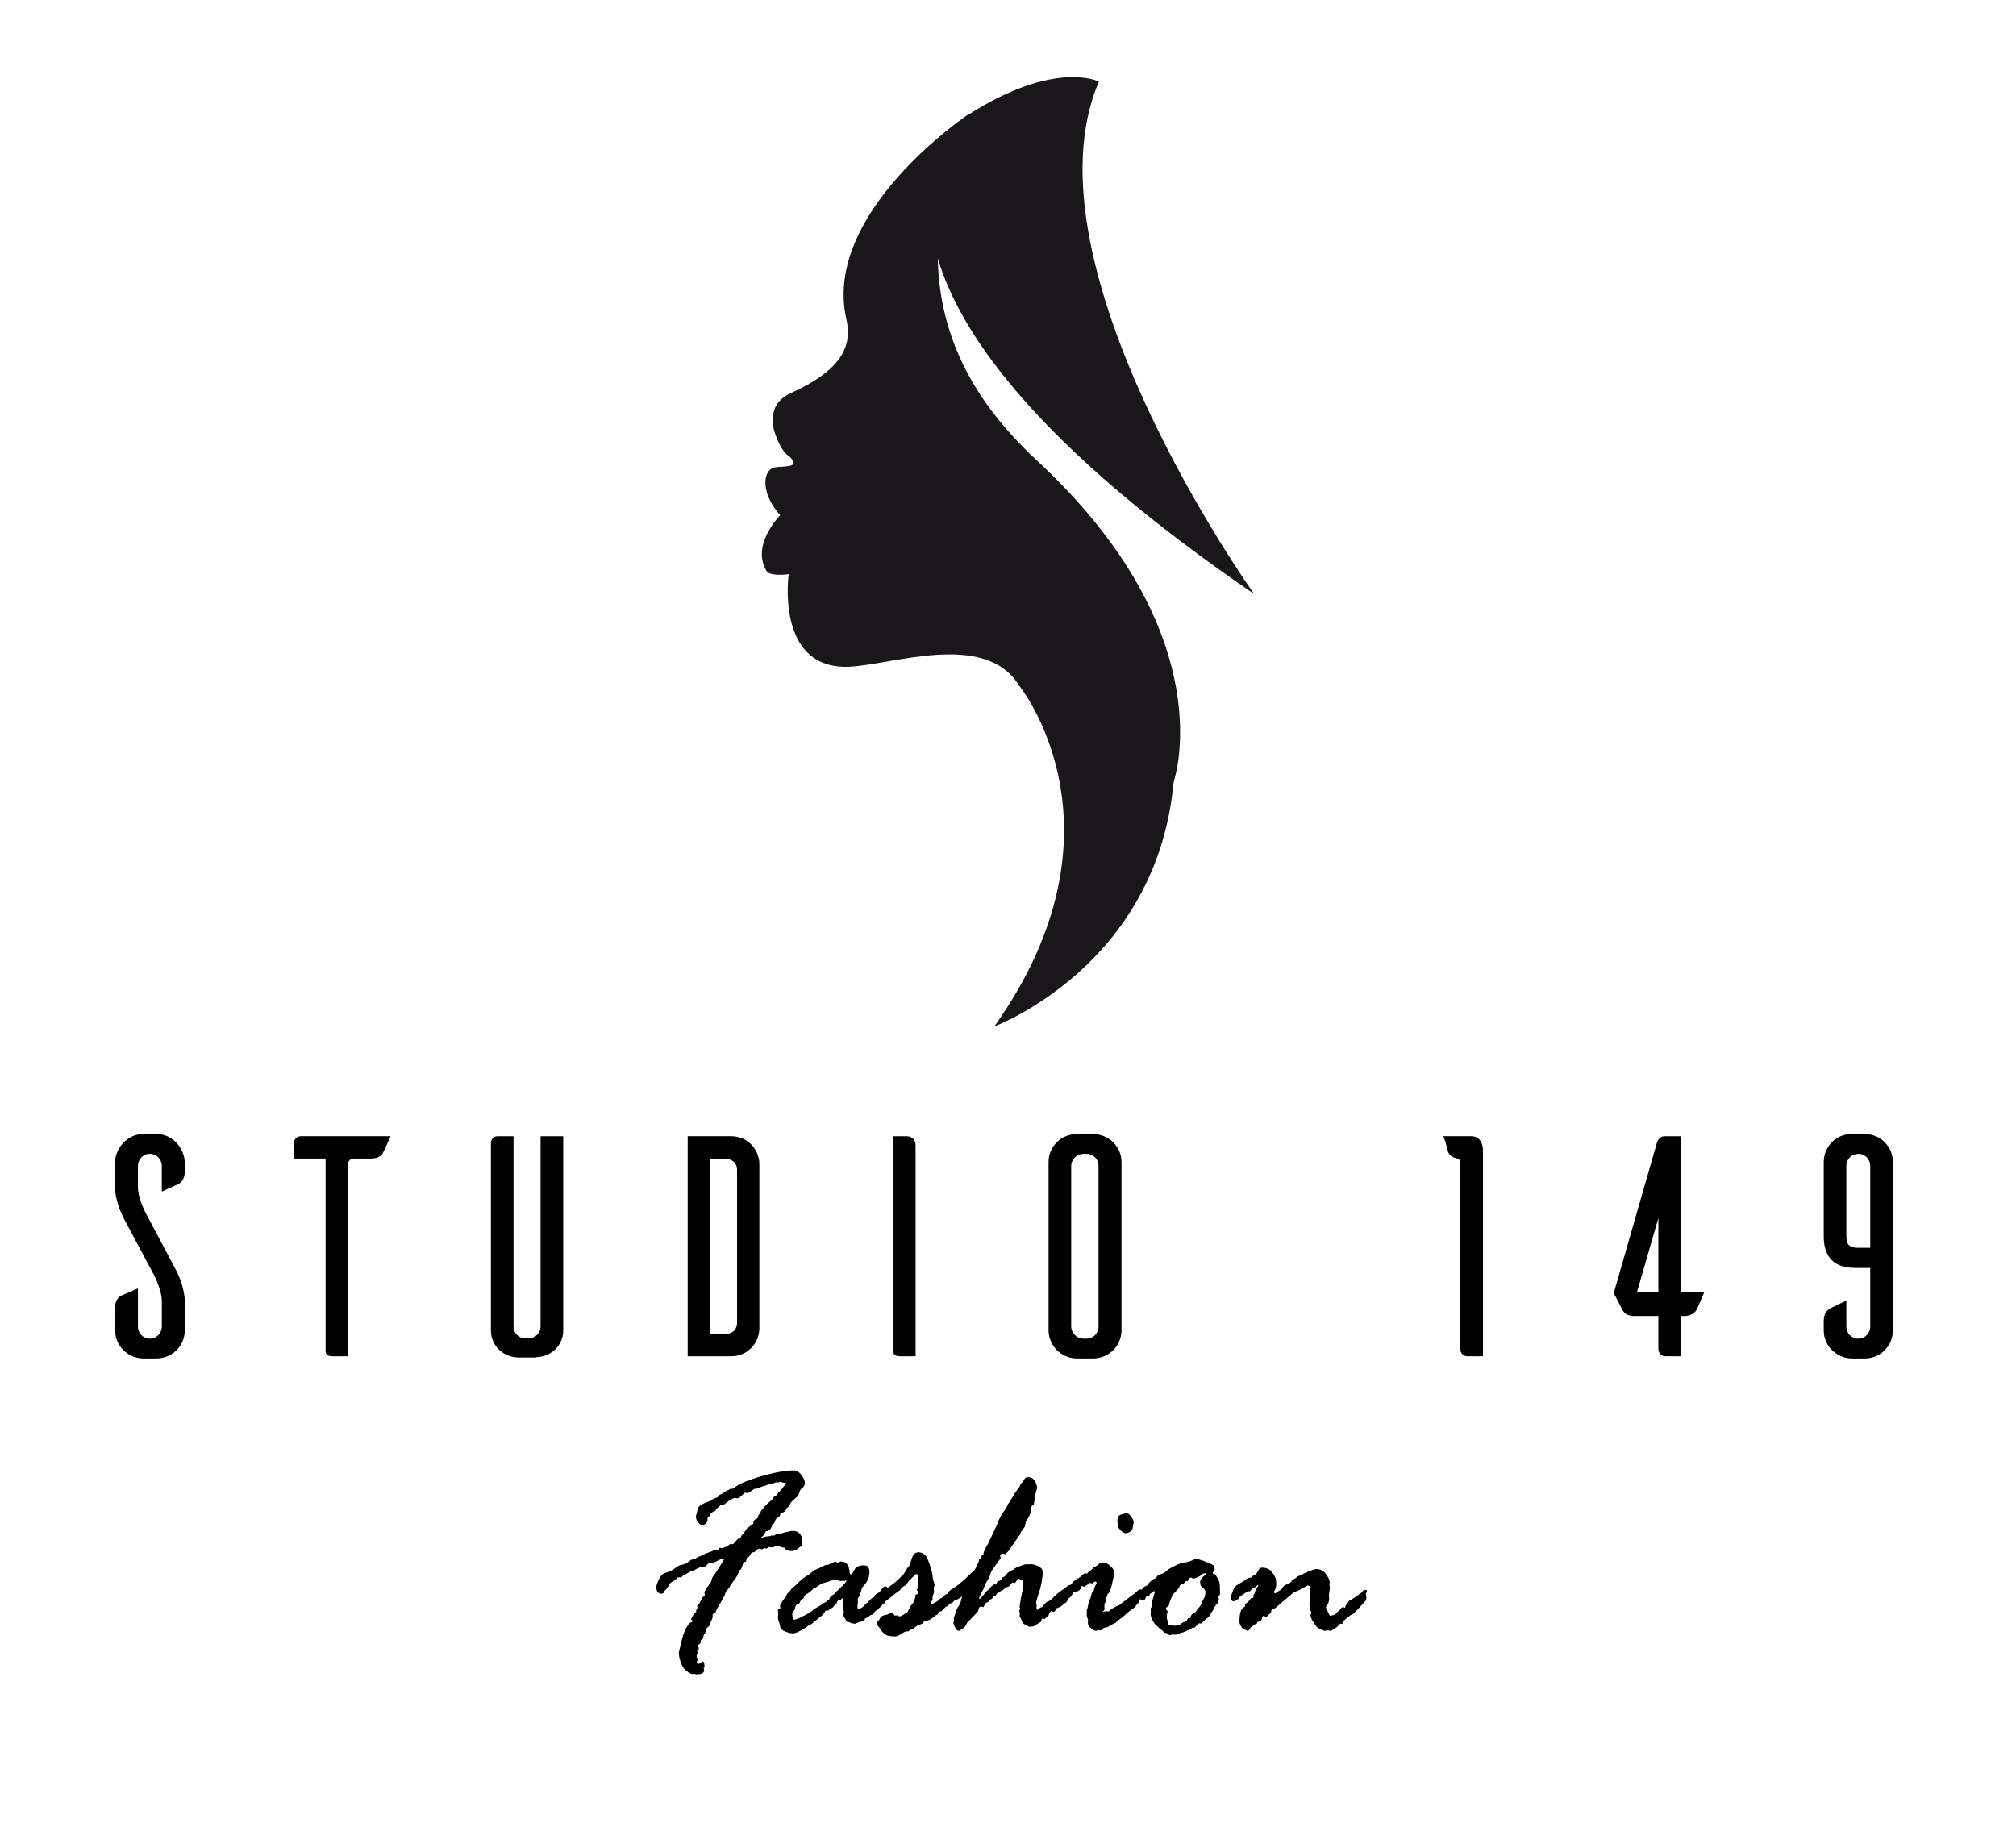 <?xml version="1.0" encoding="utf-8"?>
<!-- Generator: Adobe Illustrator 16.0.0, SVG Export Plug-In . SVG Version: 6.00 Build 0)  -->
<!DOCTYPE svg PUBLIC "-//W3C//DTD SVG 1.1//EN" "http://www.w3.org/Graphics/SVG/1.1/DTD/svg11.dtd">
<svg version="1.1" id="Layer_1" xmlns="http://www.w3.org/2000/svg" xmlns:xlink="http://www.w3.org/1999/xlink" x="0px" y="0px"
	 width="205px" height="185.399px" viewBox="0 0 205 185.399" enable-background="new 0 0 205 185.399" xml:space="preserve">
<g>
	<path fill="#1A171B" d="M105.511,46.899c-4.681-4.353-9.962-10.861-10.153-20.628c2.364,7.956,10.446,19.287,32.172,34.139
		c0,0-23.854-33.392-15.781-52.11c0,0-4.454-2.295-13.345,3.412c0.005-0.014,0.011-0.032,0.016-0.047
		c0,0-14.832,9.937-12.356,20.792c0.486,2.145,0.146,4.737-5.014,7.22c-1.034,0.495-2.875,1.099-2.386,3.913
		c0,0,0.503,2.004,1.503,2.771c0.048,0.037,0.105,0.061,0.15,0.105c1.282,1.223-0.945,0.875-1.647,1.099
		c-1.198,0.384-1.228,2.753,0.67,4.832c0,0-3.06,3.06-1.347,5.749c0,0,0.428,0.489,2.206,0.243c0,0-1.368,9.654,6.054,9.421
		c4.367-0.143,13.886-3.731,17.366,1.898c0,0,11.81,14.497-2.505,34.68c0,0,16.511-6.114,18.226-24.838
		C119.335,79.558,124.598,64.635,105.511,46.899z"/>
	<g>
		<path d="M16.454,121.183v-2.589c0-0.703-0.543-1.247-1.214-1.247c-0.671,0-1.215,0.543-1.215,1.247v2.142
			c0,1.311,0.991,3.005,0.991,3.005l2.75,5.179c1.119,2.046,1.023,3.548,1.023,3.548v2.845c0,1.566-1.279,2.845-2.877,2.845h-1.438
			c-1.534-0.064-2.749-1.311-2.781-2.845v-2.302c0-0.735,0.352-1.087,0.639-1.247c0.192-0.064,1.119-0.48,1.694-0.735v3.9
			c0,0.671,0.543,1.215,1.215,1.215c0.671,0,1.214-0.543,1.214-1.247v-2.557c0-1.311-0.991-3.037-0.991-3.037l-2.749-5.146
			c-1.119-2.046-1.023-3.548-1.023-3.548v-2.302c0-1.566,1.278-2.973,2.877-2.973h1.438c1.534,0.032,2.781,1.438,2.781,2.973v0.863
			c0,0.735-0.352,1.087-0.64,1.247C17.956,120.512,17.061,120.928,16.454,121.183z"/>
		<path d="M38.957,117.219c-0.127,0.288-0.479,0.607-1.214,0.607h-1.791c-0.319,0-0.543,0.256-0.575,0.543v19.564h-1.63
			c-0.543,0-0.639-0.32-0.639-0.479v-19.628h-3.229v-1.566c0-0.383,0.32-0.703,0.704-0.703h9.143L38.957,117.219z"/>
		<path d="M57.272,135.313c0,1.534-1.247,2.685-2.75,2.717v0.032h-1.758c-1.566,0-2.845-1.183-2.845-2.749v-19.117
			c0.032-0.352,0.319-0.639,0.671-0.639h1.63v19.34c0,0.671,0.512,1.215,1.183,1.215h0.352c0.671,0,1.215-0.543,1.215-1.215v-19.34
			h2.302V135.313z"/>
		<path d="M74.373,115.557c1.566,0,2.813,1.247,2.845,2.813v16.751c-0.032,1.566-1.279,2.813-2.845,2.813h-4.443v-22.377H74.373z
			 M74.948,119.009c0-0.831-0.576-1.15-1.215-1.15h-1.502v17.806h1.502c0.639,0,1.215-0.32,1.215-1.183V119.009z"/>
		<path d="M92.176,115.557c0.671,0,0.927,0.511,0.927,0.895v21.482h-1.63c-0.543,0-0.639-0.32-0.671-0.479v-21.897H92.176z"/>
		<path d="M111.26,115.333c1.533,0.064,2.781,1.311,2.781,2.845v17.167c-0.033,1.535-1.248,2.749-2.781,2.813h-1.758
			c-1.566,0-2.846-1.278-2.877-2.813v-17.167c0-1.566,1.278-2.845,2.877-2.845H111.26z M110.492,136.144
			c0.672,0,1.215-0.543,1.215-1.247v-16.303c0-0.703-0.543-1.247-1.215-1.247h-0.352c-0.671,0.032-1.214,0.576-1.214,1.247v16.303
			c0,0.671,0.543,1.215,1.214,1.247H110.492z"/>
		<path d="M149.584,115.557c0,0,1.215-0.128,1.215,1.534v20.843h-1.598c-0.383,0-0.703-0.32-0.703-0.703v-18.893
			c0-0.256-0.064-0.479-0.416-0.543c-0.447-0.096-0.703-0.352-0.799-0.576c-0.096-0.192-0.256-1.087-0.512-1.662H149.584z"/>
		<path d="M173.303,131.413c-0.256,0.607-0.672,1.566-0.768,1.758c-0.16,0.32-0.543,0.671-1.311,0.671h-0.287v4.092h-1.6
			c-0.383,0-0.67-0.32-0.703-0.671v-3.42h-2.461c-0.768,0-1.055-0.352-1.215-0.671l-0.863-1.662l4.381-15.249
			c0.191-0.671,0.639-0.703,0.799-0.703h1.662v15.855H173.303z M166.461,131.413h2.174v-7.544L166.461,131.413z"/>
		<path d="M189.637,115.333c1.566,0,2.844,1.278,2.844,2.845v17.135c0,1.566-1.277,2.845-2.844,2.845h-1.408
			c-1.533-0.064-2.779-1.311-2.779-2.845v-0.991c0-0.735,0.352-1.087,0.639-1.247c0.191-0.096,1.086-0.543,1.662-0.799v2.621
			c0,0.704,0.512,1.247,1.215,1.247c0.672,0,1.215-0.543,1.215-1.247v-5.946h-1.535c-2.717,0-3.195-1.758-3.195-3.229v-7.544
			c0-1.534,1.213-2.813,2.748-2.845H189.637z M190.18,118.594c0-0.703-0.543-1.247-1.215-1.247c-0.639,0-1.15,0.479-1.215,1.119
			v7.256c0,0.831,0.287,1.183,1.215,1.183h1.215V118.594z"/>
	</g>
	<g>
		<path d="M69.282,160.428l-0.341-0.025c-0.034,0.017-0.093,0.075-0.177,0.177c-0.085,0.101-0.213,0.195-0.386,0.284
			c-0.173,0.088-0.275,0.175-0.31,0.259c-0.033,0.084-0.067,0.149-0.101,0.196c-0.034,0.046-0.074,0.107-0.12,0.183
			c-0.046,0.076-0.104,0.139-0.17,0.189c-0.068,0.051-0.123,0.129-0.165,0.233c-0.042,0.105-0.117,0.158-0.227,0.158
			c-0.362,0-0.543-0.231-0.543-0.694c0-0.135,0.084-0.384,0.252-0.745c0.169-0.362,0.354-0.575,0.556-0.639
			c0.202-0.063,0.356-0.12,0.462-0.17c0.104-0.051,0.201-0.095,0.29-0.133s0.322-0.191,0.701-0.461
			c0.017-0.017,0.231-0.08,0.645-0.189l0.467-0.278c0.067-0.084,0.126-0.13,0.177-0.139s0.118-0.033,0.202-0.076l0.215-0.025
			c0.093-0.109,0.24-0.193,0.442-0.252l0.354-0.151c0.235-0.135,0.539-0.257,0.909-0.367l0.076-0.05
			c0.017-0.018,0.042-0.034,0.075-0.051l0.342,0.025c0.101,0,0.168-0.08,0.202-0.24c0.033-0.017,0.059-0.025,0.075-0.025
			l0.315,0.025c0.018,0,0.06-0.021,0.127-0.063c0.067-0.042,0.146-0.071,0.233-0.088c0.089-0.017,0.162-0.063,0.221-0.139
			c0.06-0.076,0.122-0.114,0.19-0.114h0.214c0.067,0,0.147-0.065,0.24-0.195c0.093-0.131,0.219-0.264,0.379-0.398
			c0.034,0.018,0.067,0.025,0.102,0.025c0.05,0,0.097-0.057,0.139-0.171c0.042-0.113,0.103-0.204,0.184-0.271
			c0.079-0.067,0.17-0.187,0.271-0.359c0.101-0.173,0.195-0.282,0.284-0.329c0.088-0.046,0.172-0.113,0.252-0.202
			c0.08-0.088,0.162-0.137,0.247-0.145l0.024-0.025v-0.164c0-0.135,0.118-0.262,0.354-0.379c0.034-0.018,0.08-0.051,0.14-0.102
			v-0.189c0-0.017,0.042-0.073,0.126-0.17c0.084-0.098,0.126-0.167,0.126-0.209c0-0.067,0.133-0.246,0.398-0.537
			c0.265-0.29,0.454-0.469,0.568-0.536c0.113-0.067,0.25-0.236,0.41-0.506l0.177-0.063c0.177-0.236,0.324-0.406,0.442-0.512
			s0.228-0.242,0.328-0.411l0.189-0.215c0.051-0.017,0.076-0.05,0.076-0.101s-0.051-0.076-0.151-0.076
			c-0.109,0-0.266-0.033-0.468-0.101l-0.214,0.075l-0.228-0.024l-0.316,0.151l-0.303-0.025c-0.211,0.126-0.358,0.198-0.442,0.215
			s-0.149,0.033-0.195,0.051c-0.047,0.017-0.1,0.033-0.158,0.05c-0.059,0.018-0.139,0.056-0.24,0.114
			c-0.101,0.059-0.24,0.088-0.417,0.088c-0.067,0-0.149,0.04-0.246,0.12s-0.246,0.179-0.448,0.297c0,0.018-0.009,0.025-0.025,0.025
			l-0.366-0.025c-0.379,0.379-0.619,0.568-0.72,0.568l-0.291-0.051c-0.295,0.11-0.524,0.236-0.688,0.38
			c-0.164,0.143-0.322,0.257-0.474,0.341l-0.228-0.025c-0.202,0.202-0.33,0.322-0.385,0.36c-0.055,0.037-0.105,0.103-0.151,0.195
			c-0.047,0.093-0.129,0.139-0.247,0.139l-0.277,0.215c0,0.127-0.097,0.266-0.291,0.417l-0.024,0.051v0.277
			c0,0.067-0.065,0.158-0.196,0.271c-0.131,0.114-0.229,0.171-0.297,0.171c-0.151,0-0.306-0.099-0.461-0.297
			c-0.156-0.197-0.233-0.402-0.233-0.612c0-0.034,0.025-0.118,0.075-0.253l0.127-0.543c0.067-0.261,0.501-0.522,1.301-0.783
			l0.202-0.151c0.168-0.102,0.29-0.152,0.366-0.152l0.151-0.05l0.076-0.189c0.051-0.034,0.137-0.076,0.259-0.127
			c0.122-0.05,0.233-0.117,0.335-0.202c0.101-0.084,0.248-0.164,0.441-0.239l0.202-0.127h0.266c0.396-0.396,1.306-0.804,2.729-1.225
			s2.581-0.632,3.474-0.632c0.244,0,0.486,0.153,0.727,0.461c0.239,0.308,0.359,0.592,0.359,0.853c0,0.16-0.093,0.324-0.277,0.493
			c-0.135,0.067-0.236,0.221-0.304,0.461c-0.067,0.239-0.181,0.414-0.341,0.523c-0.337,0.295-0.518,0.477-0.543,0.544l-0.114,0.252
			c-0.033,0.076-0.088,0.131-0.164,0.165c-0.075,0.033-0.147,0.126-0.215,0.277s-0.239,0.266-0.518,0.341
			c-0.017,0.009-0.029,0.062-0.038,0.158c-0.008,0.097-0.109,0.2-0.303,0.31l-0.151,0.126c-0.085,0.27-0.164,0.426-0.24,0.468
			l-0.126,0.126c-0.118,0.413-0.313,0.619-0.581,0.619c-0.06,0-0.112,0.074-0.158,0.221c-0.047,0.147-0.171,0.28-0.373,0.398v0.075
			c0.362-0.117,0.623-0.177,0.783-0.177l0.177-0.025l0.076-0.075c0.051,0.033,0.101,0.051,0.151,0.051
			c0.109,0,0.231-0.06,0.366-0.178l0.203,0.025c0.017-0.017,0.046-0.025,0.089-0.025l0.646-0.189
			c0.186-0.033,0.393-0.075,0.621-0.126h0.127c0.287,0,0.511,0.089,0.672,0.266c0.16,0.177,0.24,0.392,0.24,0.644l-0.05,0.354
			l0.024,0.189c0,0.05-0.08,0.126-0.24,0.227l-0.126,0.102c-0.203,0.177-0.418,0.266-0.646,0.266c-0.388,0-0.62-0.097-0.695-0.291
			c0-0.033-0.058-0.055-0.171-0.063c-0.114-0.008-0.2-0.029-0.26-0.063c-0.059-0.034-0.105-0.051-0.139-0.051
			c-0.109,0-0.224-0.017-0.342-0.051c-0.151,0.102-0.316,0.151-0.493,0.151h-0.076l-0.151-0.05l-0.24,0.177
			c-0.018,0-0.043-0.009-0.076-0.025c-0.034-0.017-0.067-0.025-0.102-0.025c-0.05,0-0.107,0.019-0.171,0.057
			c-0.063,0.038-0.128,0.057-0.195,0.057l-0.178-0.063c-0.05,0.025-0.107,0.042-0.171,0.051c-0.063,0.008-0.133,0.063-0.208,0.164
			c-0.076,0.101-0.156,0.151-0.24,0.151c-0.144,0-0.283,0.139-0.418,0.417l-0.076,0.075h-0.075c-0.06,0-0.102,0.069-0.127,0.209
			c-0.025,0.139-0.055,0.226-0.088,0.259c-0.136,0.017-0.218,0.062-0.247,0.133s-0.074,0.217-0.133,0.436l-0.114,0.228l-0.151,0.088
			c-0.084,0.32-0.238,0.624-0.462,0.91s-0.388,0.523-0.493,0.713c-0.105,0.19-0.202,0.318-0.291,0.386s-0.149,0.179-0.184,0.335
			c-0.033,0.155-0.076,0.261-0.126,0.315c-0.051,0.055-0.152,0.238-0.304,0.55l-0.393,0.669l-0.164,0.366
			c-0.06,0.118-0.135,0.178-0.228,0.178c-0.051,0-0.076,0.042-0.076,0.126v0.253c0,0.033-0.084,0.235-0.252,0.605l-0.089,0.253
			c-0.017,0.034-0.067,0.072-0.151,0.114s-0.143,0.151-0.177,0.328c-0.033,0.177-0.081,0.29-0.145,0.341s-0.103,0.158-0.12,0.322
			c-0.017,0.164-0.101,0.271-0.252,0.322c-0.017,0.151-0.031,0.252-0.044,0.303s-0.086,0.105-0.221,0.164h-0.025l0.076,0.43
			c0,0.059-0.018,0.089-0.051,0.089c-0.084,0.05-0.126,0.092-0.126,0.126l0.051,0.151v0.051c0,0.033-0.034,0.113-0.102,0.24v0.025
			c0,0.033,0.034,0.189,0.102,0.467l-0.076,0.151c0,0.152,0.067,0.228,0.202,0.228l0.391-0.252c0.117,0,0.177,0.139,0.177,0.416
			l0.038,0.127c-0.076,0.05-0.114,0.093-0.114,0.126s0.009,0.071,0.025,0.114c0.017,0.042,0.025,0.079,0.025,0.113
			c0,0.277-0.248,0.417-0.744,0.417h-0.051c-0.033,0-0.084-0.018-0.151-0.051l-0.265,0.025c-0.102,0-0.285-0.097-0.55-0.291
			c-0.266-0.193-0.468-0.486-0.606-0.878s-0.208-0.734-0.208-1.029l0.354-1.452c0.033-0.034,0.05-0.089,0.05-0.164
			c0-0.076,0.03-0.165,0.089-0.266l0.151-0.417c0.228-0.404,0.366-0.623,0.417-0.656c0.051-0.034,0.122-0.076,0.215-0.127
			s0.155-0.101,0.189-0.151c-0.151-0.051-0.228-0.097-0.228-0.139c0-0.025,0.065-0.152,0.196-0.379
			c0.13-0.228,0.237-0.35,0.322-0.366c0.017,0,0.024-0.009,0.024-0.025c0-0.018-0.008-0.051-0.024-0.102v-0.025
			c0-0.017,0.05-0.109,0.151-0.277l-0.051-0.189c0.033-0.051,0.082-0.102,0.146-0.151c0.063-0.051,0.149-0.192,0.259-0.424
			s0.193-0.361,0.253-0.392c0.059-0.029,0.101-0.061,0.126-0.095l-0.038-0.354c0-0.033,0.029-0.08,0.089-0.139l0.075-0.151
			c0.034-0.067,0.076-0.131,0.127-0.189c0.05-0.06,0.117-0.16,0.202-0.304l0.088-0.101c0.033-0.051,0.084-0.156,0.151-0.316
			c0-0.168,0.093-0.35,0.278-0.543l0.479-0.745c0.337-0.514,0.506-0.809,0.506-0.885v-0.024c-0.186,0-0.426,0.082-0.72,0.246
			c-0.295,0.164-0.46,0.246-0.493,0.246l-0.29-0.076c-0.034,0.018-0.169,0.147-0.404,0.392c-0.396,0-0.779,0.131-1.149,0.392
			l-0.051,0.025h-0.253l-0.05,0.025l-0.076,0.126c-0.093,0.034-0.206,0.091-0.341,0.171s-0.248,0.137-0.341,0.171L69.282,160.428z"
			/>
		<path d="M88.509,162.676l0.201-0.177c0.126,0,0.202-0.057,0.227-0.171c0.025-0.113,0.116-0.204,0.271-0.271s0.3-0.204,0.435-0.41
			c0.134-0.206,0.272-0.31,0.415-0.31c0.051,0,0.109,0.042,0.177,0.126c0.066,0.085,0.101,0.152,0.101,0.202
			c0,0.278-0.084,0.564-0.253,0.859l-0.05,0.354l-0.089,0.164c-0.126,0.067-0.208,0.139-0.246,0.215s-0.137,0.169-0.297,0.278
			l-0.126,0.177c-0.186,0.059-0.31,0.155-0.373,0.29c-0.063,0.135-0.151,0.211-0.265,0.228c-0.114,0.017-0.238,0.102-0.373,0.253
			c-0.084,0.042-0.185,0.08-0.303,0.113l-0.025,0.126c-0.084,0.085-0.217,0.152-0.397,0.202c-0.182,0.051-0.315,0.1-0.404,0.146
			c-0.089,0.047-0.149,0.069-0.183,0.069c-0.16,0-0.308-0.031-0.442-0.095c-0.135-0.063-0.273-0.103-0.417-0.12
			c-0.05-0.05-0.08-0.104-0.088-0.164c-0.009-0.059-0.051-0.137-0.127-0.233c-0.075-0.097-0.113-0.229-0.113-0.397l0.051-0.24
			c0-0.034-0.021-0.076-0.063-0.127c-0.042-0.05-0.063-0.092-0.063-0.126c0-0.033,0.008-0.059,0.024-0.076
			c0.018-0.017,0.025-0.042,0.025-0.075c0-0.042-0.008-0.089-0.025-0.139c-0.017-0.051-0.024-0.093-0.024-0.127l0.075-0.619
			c0-0.05-0.017-0.075-0.051-0.075c-0.033,0-0.095,0.042-0.183,0.126c-0.089,0.084-0.191,0.127-0.31,0.127
			c-0.067,0.05-0.122,0.155-0.164,0.315c-0.067,0.084-0.152,0.16-0.253,0.228l-0.051,0.075c-0.017,0.06-0.08,0.107-0.189,0.146
			s-0.186,0.087-0.228,0.146l-0.126,0.126l-0.24-0.025c-0.017,0.018-0.063,0.091-0.139,0.222c-0.076,0.13-0.173,0.237-0.291,0.322
			l-0.96,0.782c-0.101,0.068-0.248,0.152-0.442,0.253l-0.075,0.076c-0.674,0.446-1.15,0.669-1.428,0.669
			c-0.228,0-0.493-0.063-0.796-0.189c-0.304-0.126-0.468-0.277-0.493-0.454l-0.126-0.519c-0.076-0.117-0.113-0.282-0.113-0.492
			c0-0.102,0.008-0.169,0.024-0.202v-0.076l-0.024-0.417c0-0.101,0.079-0.151,0.239-0.151l-0.025-0.341
			c0-0.033,0.074-0.166,0.222-0.397c0.147-0.232,0.246-0.364,0.297-0.398l0.126-0.164c-0.009-0.102,0.051-0.208,0.177-0.322
			c0.127-0.113,0.228-0.229,0.304-0.348c0.076-0.117,0.22-0.248,0.431-0.392l0.379-0.379c0.295-0.294,0.615-0.53,0.961-0.707
			c0.051-0.017,0.154-0.101,0.31-0.253c0.156-0.151,0.334-0.263,0.532-0.334c0.197-0.072,0.392-0.162,0.581-0.272
			c0.189-0.109,0.34-0.164,0.449-0.164h0.102c0.033,0,0.257-0.104,0.67-0.315h0.076c0.033,0,0.113,0.033,0.24,0.101h0.025
			l0.202-0.101c0.033-0.017,0.076-0.025,0.126-0.025c0.522,0,0.81,0.362,0.86,1.086c0.017,0.152,0.06,0.228,0.127,0.228
			c0.084,0,0.204-0.153,0.359-0.461c0.156-0.308,0.487-0.461,0.992-0.461c0.362,0,0.544,0.231,0.544,0.694
			c0,0.548-0.245,1.065-0.733,1.554c-0.033,0.068-0.059,0.144-0.075,0.228l-0.177,0.519v0.024c0,0.051-0.036,0.12-0.107,0.209
			c-0.072,0.088-0.107,0.166-0.107,0.233l0.025,0.316l-0.051,0.354c0,0.16,0.029,0.265,0.088,0.315
			c0.269-0.067,0.464-0.179,0.586-0.335c0.122-0.155,0.208-0.241,0.258-0.259l0.126-0.051
			C88.321,162.865,88.409,162.76,88.509,162.676z M84.315,162.676c0.033-0.186,0.137-0.326,0.31-0.423s0.275-0.196,0.31-0.297
			c0.16-0.118,0.39-0.329,0.688-0.632s0.448-0.488,0.448-0.556c0-0.025-0.017-0.038-0.05-0.038h-0.025l-0.102,0.063l-0.228-0.025
			l-0.24,0.025l-0.177-0.089l-0.164,0.025l-0.253-0.051c-0.135,0-0.25,0.027-0.347,0.082c-0.097,0.056-0.282,0.116-0.557,0.184
			c-0.273,0.067-0.52,0.184-0.738,0.348c-0.22,0.164-0.38,0.246-0.48,0.246c-0.059,0.126-0.257,0.308-0.594,0.543
			c-0.202,0.067-0.333,0.215-0.392,0.442c-0.219,0.177-0.328,0.277-0.328,0.303l-0.089,0.215c-0.067,0.06-0.151,0.107-0.253,0.146
			c-0.101,0.038-0.16,0.126-0.177,0.266c-0.017,0.139-0.073,0.265-0.17,0.379c-0.098,0.113-0.146,0.204-0.146,0.271
			c0,0.412,0.08,0.618,0.24,0.618c0.067,0,0.208-0.044,0.423-0.132c0.215-0.089,0.339-0.149,0.373-0.184
			c0.033-0.033,0.101-0.067,0.202-0.101l0.239-0.127c0.034-0.033,0.072-0.055,0.114-0.063c0.042-0.009,0.084-0.036,0.126-0.082
			c0.042-0.047,0.118-0.097,0.228-0.152c0.109-0.055,0.193-0.128,0.253-0.221c0.143-0.084,0.375-0.215,0.694-0.392l0.266-0.202
			c0.186-0.084,0.299-0.155,0.341-0.215C84.104,162.794,84.189,162.734,84.315,162.676z"/>
		<path d="M92.006,159.909l0.177-0.315c0.051-0.076,0.116-0.153,0.196-0.233s0.166-0.286,0.259-0.619s0.196-0.563,0.31-0.688
			c0.114-0.126,0.28-0.189,0.5-0.189c0.126,0,0.293,0.062,0.499,0.183c0.207,0.123,0.409,0.491,0.607,1.105
			c0.197,0.615,0.297,1.049,0.297,1.302c0,0.101,0.029,0.229,0.088,0.385c0.06,0.156,0.098,0.276,0.114,0.36
			c-0.067,0.143-0.101,0.223-0.101,0.239l0.025,0.519l-0.152,0.417v0.303c-0.101,0.169-0.151,0.273-0.151,0.315
			c0,0.051,0.017,0.102,0.051,0.152c0.396-0.169,0.635-0.306,0.719-0.411c0.084-0.104,0.166-0.17,0.246-0.195
			s0.212-0.135,0.397-0.329l0.239-0.126c0.084-0.101,0.156-0.191,0.215-0.271s0.128-0.137,0.208-0.171
			c0.079-0.033,0.174-0.092,0.283-0.177c0.109-0.084,0.27-0.181,0.479-0.29l0.126-0.151c0.126-0.144,0.275-0.257,0.448-0.342
			c0.172-0.084,0.267-0.126,0.283-0.126c0.059,0,0.12,0.078,0.183,0.233c0.063,0.156,0.095,0.31,0.095,0.461
			c0,0.144-0.082,0.284-0.246,0.424c-0.164,0.139-0.275,0.242-0.334,0.31c-0.06,0.067-0.193,0.126-0.404,0.177
			c-0.017,0.008-0.155,0.181-0.416,0.518l-0.253,0.151l-0.126,0.164c-0.017,0.034-0.13,0.068-0.341,0.102
			c-0.008,0-0.027,0.042-0.057,0.126c-0.029,0.085-0.12,0.144-0.271,0.177c-0.303,0.278-0.458,0.435-0.467,0.468l-0.265,0.051
			c-0.051,0.16-0.093,0.257-0.126,0.29c-0.202,0.051-0.315,0.135-0.341,0.253c-0.025,0.017-0.067,0.033-0.126,0.051l-0.051,0.037
			c-0.193,0.152-0.383,0.245-0.568,0.278l-0.29,0.076l-0.101,0.151c0,0.042-0.104,0.097-0.31,0.164s-0.359,0.151-0.46,0.253
			l-0.215,0.164c-0.261,0.101-0.425,0.193-0.492,0.277h-0.177c-0.118,0-0.303,0.087-0.556,0.26
			c-0.252,0.172-0.454,0.259-0.605,0.259c-0.487,0-0.822-0.062-1.003-0.184s-0.33-0.273-0.448-0.455
			c-0.117-0.181-0.225-0.326-0.321-0.436s-0.146-0.197-0.146-0.265c0-0.06,0.04-0.118,0.12-0.177c0.08-0.06,0.166-0.18,0.259-0.36
			s0.328-0.297,0.707-0.348c0.017,0,0.077-0.025,0.183-0.075c0.104-0.051,0.191-0.076,0.259-0.076c0.084,0,0.188,0.076,0.315,0.228
			c0,0.017,0.017,0.025,0.051,0.025l0.201-0.025c0.093,0.067,0.156,0.101,0.189,0.101c0.202,0,0.416-0.101,0.644-0.303l0.051-0.025
			h0.101c0.025,0,0.067-0.071,0.126-0.215l0.215-0.442l0.441-0.568v-0.126c0-0.025,0.025-0.102,0.076-0.228v-0.189
			c0-0.076,0.05-0.124,0.151-0.146c0.101-0.021,0.151-0.073,0.151-0.157l-0.025-0.102c-0.067-0.093-0.101-0.164-0.101-0.215
			l0.126-0.252l-0.025-0.266l0.051-0.102c-0.034-0.117-0.051-0.185-0.051-0.201l0.051-0.316c0-0.008-0.023-0.088-0.069-0.24
			c-0.047-0.151-0.083-0.227-0.107-0.227c-0.051,0-0.211,0.13-0.481,0.392c-0.27,0.261-0.43,0.446-0.48,0.556
			c-0.05,0.109-0.158,0.208-0.322,0.297c-0.164,0.088-0.276,0.188-0.335,0.297c-0.06,0.109-0.131,0.172-0.215,0.189l-0.848,0.682
			l-0.923,0.683c-0.067,0.075-0.109,0.113-0.127,0.113c-0.312,0-0.468-0.173-0.468-0.518c0-0.109,0.063-0.308,0.189-0.594
			c0.06-0.034,0.104-0.06,0.133-0.076c0.03-0.017,0.044-0.029,0.044-0.038c0-0.008-0.008-0.013-0.024-0.013l0.075,0.051h0.025
			c0.313-0.21,0.515-0.332,0.607-0.366c0.093-0.033,0.177-0.126,0.253-0.278l0.531-0.379c0.135-0.101,0.341-0.286,0.619-0.556
			S91.93,160.036,92.006,159.909z"/>
		<path d="M97.285,161.337l0.102-0.139c0.22-0.051,0.359-0.135,0.418-0.253c0.025-0.059,0.237-0.278,0.635-0.657
			s0.617-0.581,0.66-0.605c0.269-0.489,0.432-0.855,0.49-1.1c0.101-0.051,0.151-0.109,0.151-0.177l0.101-0.202l0.113-0.025
			l0.051-0.05v-0.114c0-0.151,0.163-0.505,0.49-1.061c0.328-0.683,0.505-1.06,0.53-1.131s0.076-0.177,0.151-0.315
			c0.076-0.14,0.191-0.406,0.348-0.803c0.155-0.396,0.397-0.809,0.727-1.237c0.033-0.018,0.084-0.112,0.151-0.284
			c0.067-0.173,0.173-0.344,0.315-0.512l0.152-0.266c0.05-0.084,0.139-0.231,0.265-0.442c0.127-0.21,0.242-0.376,0.348-0.499
			c0.105-0.121,0.185-0.25,0.24-0.385c0.055-0.135,0.12-0.231,0.195-0.291c0.076-0.059,0.153-0.166,0.233-0.321
			c0.08-0.156,0.204-0.234,0.373-0.234c0.328,0,0.566,0.135,0.714,0.404s0.221,0.506,0.221,0.708c0,0.024-0.051,0.206-0.151,0.543
			l-0.189,1.137c-0.169,0.084-0.253,0.181-0.253,0.29c0,0.447-0.173,0.91-0.518,1.39c-0.034,0.034-0.062,0.144-0.082,0.329
			c-0.021,0.185-0.095,0.337-0.222,0.454c-0.126,0.118-0.239,0.316-0.341,0.594l-1.175,1.68l-0.101,0.102
			c-0.051,0.033-0.109,0.105-0.177,0.215l-0.202-0.063c-0.228,0-0.341,0.071-0.341,0.215c0,0.051,0.017,0.118,0.05,0.202v0.025
			c0,0.009-0.312,0.45-0.935,1.326c-0.033,0.051-0.093,0.215-0.177,0.492l-0.177,0.379c-0.177,0.245-0.301,0.482-0.373,0.714
			c-0.071,0.232-0.166,0.419-0.284,0.563c-0.168,0.379-0.252,0.577-0.252,0.594c0,0.051,0.024,0.075,0.075,0.075
			s0.171-0.126,0.36-0.379c0.189-0.252,0.345-0.421,0.467-0.505s0.226-0.202,0.311-0.354l0.126-0.089
			c0.034-0.017,0.105-0.067,0.215-0.151l0.127,0.025c0.067-0.051,0.109-0.109,0.126-0.177c0.018-0.067,0.043-0.118,0.076-0.151
			c0.22-0.025,0.356-0.105,0.411-0.24s0.12-0.202,0.196-0.202c0.067,0,0.156-0.078,0.266-0.233c0.11-0.156,0.264-0.282,0.462-0.379
			s0.346-0.184,0.443-0.26c0.097-0.075,0.293-0.166,0.588-0.271c0.296-0.104,0.493-0.157,0.595-0.157h0.076l0.101,0.025l0.19-0.025
			c0.295,0,0.59,0.082,0.885,0.246s0.421,0.419,0.379,0.764l-0.101,0.783l-0.139,0.619c-0.018,0.102-0.085,0.324-0.202,0.67
			c-0.118,0.345-0.178,0.543-0.178,0.594l-0.05,0.239l0.05,0.329l-0.024,0.265c0,0.085,0.041,0.127,0.125,0.127
			c0.034,0,0.126-0.076,0.277-0.228c0.093,0.017,0.181-0.033,0.265-0.151s0.197-0.24,0.34-0.366c0-0.034,0.055-0.065,0.164-0.095
			c0.108-0.03,0.26-0.129,0.453-0.297c0.033-0.076,0.196-0.238,0.49-0.486c0.294-0.249,0.575-0.44,0.844-0.575l0.076-0.101
			c0.143-0.144,0.272-0.215,0.39-0.215s0.177,0.063,0.177,0.189c0,0.084-0.021,0.173-0.063,0.265
			c-0.042,0.093-0.071,0.213-0.088,0.36c-0.018,0.147-0.102,0.36-0.253,0.638l-0.05,0.127c-0.06,0.143-0.131,0.227-0.215,0.252
			s-0.175,0.095-0.271,0.209c-0.097,0.113-0.296,0.221-0.599,0.321c-0.135,0.253-0.24,0.38-0.315,0.38l-0.228-0.102
			c-0.176,0.144-0.265,0.291-0.265,0.442c-0.219,0.186-0.349,0.308-0.391,0.366l-0.253-0.025c-0.067,0-0.101,0.093-0.101,0.278
			c0,0.017-0.086,0.073-0.259,0.17c-0.172,0.097-0.305,0.184-0.397,0.259c-0.092,0.076-0.29,0.114-0.593,0.114
			c-0.033,0-0.084-0.029-0.151-0.089c-0.067-0.059-0.166-0.109-0.296-0.151c-0.131-0.042-0.221-0.141-0.271-0.297
			c-0.051-0.155-0.105-0.278-0.164-0.366c-0.059-0.089-0.088-0.158-0.088-0.208l0.024-0.253l-0.063-0.266l0.113-0.177
			c-0.051-0.118-0.075-0.197-0.075-0.24l0.126-0.771c0.093-0.556,0.168-0.917,0.228-1.086c0.017-0.017,0.025-0.067,0.025-0.151
			l-0.025-0.316l0.025-0.177c0-0.126-0.043-0.193-0.127-0.202c-0.084-0.008-0.135-0.029-0.151-0.063
			c-0.109-0.051-0.173-0.076-0.189-0.076c-0.067,0-0.127,0.053-0.178,0.158c-0.05,0.105-0.118,0.2-0.202,0.284l-0.315-0.051v0.025
			c0,0.067-0.114,0.198-0.342,0.392c-0.211,0.051-0.392,0.16-0.544,0.328c-0.067,0-0.184,0.065-0.348,0.196
			c-0.164,0.13-0.271,0.204-0.322,0.221l-0.102,0.202l-0.202,0.063c-0.059,0.168-0.198,0.277-0.417,0.328l-0.127,0.24
			c-0.177,0.017-0.299,0.107-0.366,0.271s-0.118,0.246-0.151,0.246c-0.018,0-0.045-0.011-0.083-0.031
			c-0.037-0.021-0.073-0.032-0.107-0.032c-0.186,0-0.286,0.14-0.303,0.417c0,0.034-0.173,0.231-0.519,0.594
			s-0.531,0.548-0.557,0.556c-0.025,0.009-0.074,0.095-0.146,0.259c-0.071,0.165-0.171,0.287-0.297,0.367
			c-0.127,0.08-0.222,0.145-0.285,0.195c-0.063,0.051-0.111,0.076-0.146,0.076c-0.177,0-0.32-0.127-0.43-0.379
			c-0.109-0.253-0.164-0.384-0.164-0.392l0.076-0.266l-0.025-0.228c0-0.008,0.053-0.179,0.157-0.512
			c0.105-0.332,0.226-0.594,0.361-0.783c0.135-0.189,0.24-0.499,0.315-0.928c-0.379,0.252-0.606,0.379-0.683,0.379
			c-0.169,0-0.253-0.109-0.253-0.329C96.891,162.019,97.022,161.657,97.285,161.337z"/>
		<path d="M108.248,161.564l0.203-0.177h0.075c0.059,0,0.147-0.063,0.266-0.189l0.127-0.051c0.168-0.253,0.315-0.4,0.442-0.442
			l0.202-0.151c0.033-0.033,0.082-0.063,0.146-0.089c0.063-0.024,0.164-0.106,0.304-0.246c0.139-0.139,0.25-0.208,0.335-0.208
			c0.084,0,0.151,0.008,0.202,0.025c0.051-0.102,0.152-0.2,0.305-0.297c0.15-0.097,0.273-0.213,0.365-0.348l0.166-0.076
			c0.135-0.067,0.254-0.153,0.359-0.259c0.105-0.104,0.242-0.157,0.412-0.157c0.244,0,0.498,0.124,0.764,0.372
			c0.266,0.249,0.398,0.486,0.398,0.714l-0.215,0.985c-0.145,0.725-0.303,1.104-0.48,1.137l-0.051,0.266
			c-0.117,0.084-0.176,0.151-0.176,0.202l0.074,0.303c0,0.042-0.045,0.105-0.139,0.189c-0.016,0-0.025,0.025-0.025,0.076v0.518
			c0,0.093-0.059,0.169-0.176,0.228c0.016,0.017,0.041,0.033,0.076,0.051c0.049-0.051,0.164-0.076,0.34-0.076l0.203,0.025
			l0.277-0.278c0.059-0.017,0.141-0.057,0.246-0.12c0.104-0.063,0.283-0.145,0.535-0.246l1.652-1.263
			c0.227-0.228,0.4-0.342,0.518-0.342c0.127,0,0.189,0.08,0.189,0.24c0,0.186-0.035,0.339-0.107,0.461s-0.137,0.27-0.195,0.442
			s-0.129,0.293-0.209,0.36s-0.145,0.141-0.195,0.221s-0.188,0.195-0.41,0.348c-0.225,0.151-0.414,0.305-0.568,0.461
			c-0.156,0.155-0.285,0.268-0.387,0.335l-0.543,0.392l-0.074,0.126c-0.018,0.017-0.096,0.053-0.234,0.107s-0.264,0.124-0.373,0.208
			l-0.227,0.127c-0.051,0.033-0.133,0.055-0.246,0.063c-0.113,0.009-0.213,0.058-0.297,0.146c-0.084,0.089-0.152,0.133-0.203,0.133
			l-0.189-0.025l-0.252,0.076c-0.143,0-0.318-0.087-0.523-0.26c-0.207-0.172-0.311-0.355-0.311-0.549v-0.076l0.025-0.177
			c0-0.033-0.025-0.12-0.076-0.259c-0.049-0.139-0.075-0.217-0.075-0.233l0.026-0.177l-0.026-0.076c0-0.228,0.016-0.37,0.049-0.43
			c0.035-0.059,0.061-0.141,0.076-0.246c0.018-0.105,0.033-0.191,0.051-0.259l0.063-0.316c0.035-0.101,0.076-0.168,0.127-0.202
			c0.018-0.066,0.051-0.181,0.102-0.341l0.051-0.228l0.125-0.177c0.068-0.067,0.107-0.157,0.121-0.271
			c0.012-0.113,0.057-0.233,0.133-0.359c0.076-0.127,0.113-0.202,0.113-0.228c0-0.102-0.051-0.151-0.152-0.151
			c-0.033,0-0.139,0.067-0.314,0.201l-0.229-0.075c-0.018,0-0.063,0.042-0.139,0.126c0,0.034-0.037,0.06-0.113,0.076
			c-0.076,0.017-0.148,0.08-0.215,0.189l-0.101,0.025l-0.165-0.076h-0.05c-0.085,0-0.135,0.093-0.152,0.278
			c-0.093,0.135-0.215,0.223-0.366,0.265l-0.277,0.076c-0.093,0.033-0.16,0.109-0.203,0.228c-0.042,0.118-0.126,0.226-0.252,0.322
			c-0.127,0.097-0.211,0.145-0.253,0.145c-0.235,0-0.354-0.13-0.354-0.392l0.101-0.594L108.248,161.564z M113.705,155.248
			l-0.076-0.492v-0.076c0-0.396,0.135-0.614,0.404-0.656c0.059-0.009,0.236-0.063,0.531-0.164c0.15,0.033,0.309,0.166,0.473,0.397
			s0.246,0.436,0.246,0.612c0,0.018-0.012,0.056-0.037,0.114s-0.043,0.17-0.051,0.335c-0.008,0.164-0.09,0.307-0.246,0.429
			s-0.322,0.184-0.5,0.184c-0.117,0-0.268-0.082-0.447-0.246C113.82,155.52,113.721,155.375,113.705,155.248z"/>
		<path d="M122.686,164.621l-0.594,0.518c-0.035-0.033-0.068-0.05-0.102-0.05c-0.084,0-0.188,0.075-0.311,0.227
			c-0.121,0.152-0.207,0.228-0.258,0.228l-0.127-0.025c-0.211,0.16-0.361,0.253-0.455,0.278c-0.092,0.025-0.205,0.071-0.334,0.139
			c-0.131,0.067-0.25,0.105-0.355,0.114c-0.105,0.008-0.191,0.044-0.258,0.107c-0.068,0.063-0.232,0.095-0.494,0.095l-0.201-0.025
			c-0.109,0.05-0.182,0.075-0.215,0.075c-0.068,0-0.141-0.035-0.215-0.107c-0.076-0.071-0.158-0.111-0.248-0.119
			c-0.088-0.009-0.178-0.067-0.271-0.178c-0.092-0.109-0.178-0.185-0.258-0.227s-0.146-0.102-0.197-0.177l-0.176-0.152
			c-0.145-0.101-0.283-0.286-0.418-0.556s-0.201-0.479-0.201-0.632v-0.05l0.025-0.24l-0.025-0.278
			c0.033-0.033,0.074-0.104,0.125-0.215v-0.403l0.305-1.011c0.016-0.042-0.018-0.097-0.102-0.164
			c-0.084,0.126-0.17,0.202-0.254,0.227c-0.084,0.025-0.143,0.085-0.172,0.178s-0.078,0.139-0.146,0.139l-0.152-0.051
			c-0.018,0.017-0.055,0.104-0.115,0.259c-0.059,0.156-0.16,0.234-0.305,0.234c-0.152,0-0.229-0.06-0.229-0.178l0.025-0.227
			l-0.076-0.316c0-0.067,0.066-0.199,0.201-0.397c0.137-0.198,0.26-0.312,0.373-0.341c0.115-0.03,0.213-0.109,0.293-0.24
			s0.254-0.288,0.523-0.474c0.152-0.034,0.283-0.144,0.393-0.329c0.119-0.092,0.271-0.168,0.463-0.227
			c0.189-0.06,0.332-0.146,0.43-0.26c0.098-0.113,0.383-0.29,0.859-0.53c0.479-0.24,0.826-0.359,1.045-0.359
			c0.068,0,0.16-0.02,0.279-0.058c0.117-0.037,0.227-0.071,0.328-0.101s0.207-0.076,0.316-0.139
			c0.109-0.063,0.197-0.095,0.266-0.095l0.367,0.126c0.27,0.076,0.434,0.131,0.494,0.164c0.016,0.017,0.102,0.053,0.258,0.107
			s0.316,0.129,0.482,0.221c0.164,0.093,0.246,0.266,0.246,0.519c-0.145,0.21-0.215,0.324-0.215,0.341
			c0,0.033,0.096,0.084,0.291,0.151c0.066,0.127,0.168,0.291,0.303,0.493l0.139,0.441l0.025,1.036l-0.025,0.101
			c-0.092,0.085-0.139,0.14-0.139,0.165l0.039,0.252l-0.102,0.354c-0.025,0.11-0.068,0.182-0.127,0.215
			c-0.059,0.034-0.096,0.076-0.113,0.127l-0.076,0.101c-0.018,0.025-0.053,0.1-0.107,0.222s-0.115,0.217-0.184,0.284
			c-0.066,0.067-0.109,0.147-0.125,0.239c-0.018,0.093-0.061,0.16-0.127,0.202c-0.068,0.043-0.117,0.087-0.146,0.133
			C122.801,164.548,122.752,164.588,122.686,164.621z M118.76,164.949l0.051,0.291l0.025,0.025h0.201l0.064,0.025
			c0.168,0.033,0.293,0.05,0.377,0.05c0.262,0,0.469-0.064,0.625-0.195c0.154-0.131,0.279-0.196,0.371-0.196s0.17-0.063,0.232-0.189
			c0.064-0.126,0.104-0.189,0.121-0.189h0.176l0.051-0.025c0-0.193,0.086-0.332,0.258-0.416c0.172-0.085,0.295-0.196,0.365-0.335
			c0.072-0.14,0.154-0.244,0.246-0.316c0.092-0.071,0.156-0.166,0.189-0.284l0.1-0.151c0.035-0.033,0.051-0.097,0.051-0.189
			l0.24-0.455c0.051-0.21,0.076-0.374,0.076-0.492c0-0.177-0.092-0.315-0.271-0.417c-0.182-0.101-0.271-0.299-0.271-0.594
			c0-0.193,0.1-0.372,0.297-0.536c0.197-0.165,0.297-0.264,0.297-0.297c0-0.051-0.025-0.076-0.076-0.076
			c-0.025,0-0.123,0.033-0.291,0.101c-0.059,0.118-0.357,0.274-0.895,0.468c-0.176-0.084-0.273-0.126-0.289-0.126
			c-0.051,0-0.102,0.05-0.152,0.151c-0.051,0.101-0.1,0.173-0.15,0.215h-0.164c-0.018,0-0.072,0.055-0.164,0.164
			s-0.209,0.164-0.354,0.164l-0.15,0.151c0.008,0.135-0.076,0.274-0.252,0.417l-0.139,0.164c-0.084,0.102-0.193,0.22-0.328,0.354
			L119,162.777c-0.092,0.219-0.139,0.383-0.139,0.492c-0.025,0.051-0.082,0.104-0.17,0.158c-0.09,0.055-0.133,0.124-0.133,0.208
			c0,0.017,0.029,0.06,0.088,0.126c0.059,0.068,0.088,0.118,0.088,0.152l-0.051,0.164l-0.049,0.467L118.76,164.949z"/>
		<path d="M136.563,163.459h0.051l0.125,0.051c0.018,0,0.035-0.009,0.051-0.025c0-0.144,0.068-0.266,0.203-0.366
			c0.043-0.16,0.137-0.282,0.285-0.366c0.146-0.084,0.381-0.224,0.703-0.417l0.316-0.278l0.152-0.075l0.1-0.127
			c0.094-0.109,0.182-0.164,0.268-0.164c0.125,0,0.189,0.047,0.189,0.139l-0.115,0.253l0.051,0.417c0,0.151-0.053,0.286-0.158,0.404
			s-0.268,0.29-0.486,0.518l-0.645,0.683l-0.342,0.177c-0.084,0.051-0.16,0.109-0.229,0.177l-0.492,0.417
			c0,0.118-0.039,0.206-0.113,0.265h-0.203l-0.102,0.051c-0.059,0.16-0.232,0.315-0.518,0.468l-0.178,0.126
			c-0.059,0.051-0.113,0.076-0.164,0.076l-0.355-0.051l-0.24,0.051c-0.066,0-0.158-0.034-0.271-0.102s-0.229-0.12-0.348-0.158
			c-0.117-0.037-0.268-0.193-0.449-0.467s-0.279-0.453-0.297-0.537c0-0.033-0.02-0.09-0.057-0.17
			c-0.039-0.08-0.057-0.129-0.057-0.146s0.037-0.102,0.113-0.253v-0.025c0-0.025-0.023-0.084-0.07-0.177
			c-0.045-0.093-0.068-0.206-0.068-0.341c0-0.076-0.025-0.173-0.076-0.291c0.066-0.067,0.102-0.117,0.102-0.151
			c0-0.033-0.014-0.082-0.039-0.146c-0.025-0.063-0.037-0.111-0.037-0.145l0.076-0.619l-0.051-0.316l0.025-0.303
			c0-0.177-0.076-0.266-0.227-0.266c-0.068,0-0.15,0.047-0.252,0.14l-0.088,0.025c-0.227,0.109-0.387,0.2-0.479,0.271
			s-0.189,0.107-0.289,0.107c-0.051,0.05-0.146,0.097-0.291,0.139l-0.1,0.076c-0.033,0.033-0.102,0.084-0.201,0.151
			c0,0.025-0.158,0.166-0.473,0.423s-0.598,0.499-0.85,0.727s-0.434,0.352-0.547,0.372c-0.113,0.021-0.17,0.129-0.17,0.322
			c0,0.034-0.076,0.102-0.227,0.202c-0.018,0-0.105,0.093-0.266,0.278c-0.133-0.102-0.209-0.151-0.227-0.151
			c-0.109,0-0.189,0.139-0.24,0.416c-0.051,0.11-0.186,0.177-0.404,0.202c-0.018,0.009-0.047,0.072-0.09,0.189l-0.051,0.051h-0.125
			c-0.018,0-0.076,0.049-0.178,0.146s-0.189,0.158-0.266,0.183c-0.111,0.228-0.203,0.342-0.279,0.342
			c-0.033,0-0.082-0.018-0.146-0.051c-0.063-0.033-0.141-0.063-0.232-0.089c-0.094-0.025-0.197-0.128-0.311-0.31
			c-0.113-0.181-0.17-0.334-0.17-0.461c0-0.935,0.182-1.444,0.543-1.528l0.025-0.051v-0.101c0-0.109,0.049-0.188,0.145-0.233
			c0.098-0.047,0.195-0.14,0.297-0.278s0.168-0.217,0.203-0.233h0.164c0.033,0,0.051-0.089,0.051-0.266
			c0-0.051,0.02-0.097,0.063-0.139s0.066-0.104,0.076-0.184c0.008-0.079,0.068-0.21,0.184-0.392c0.113-0.181,0.17-0.288,0.17-0.321
			l-0.025-0.051c-0.211,0.193-0.361,0.299-0.455,0.315c-0.092,0.018-0.219,0.139-0.379,0.366l-0.201-0.038
			c-0.355,0.262-0.574,0.409-0.658,0.442c-0.084,0.034-0.178,0.131-0.279,0.291c0,0.05-0.029,0.084-0.088,0.101
			c-0.061,0.018-0.17,0.084-0.33,0.202h-0.076c-0.211,0-0.316-0.151-0.316-0.455l0.266-0.72c0.074-0.228,0.254-0.419,0.535-0.574
			c0.283-0.156,0.52-0.306,0.713-0.449c0.193-0.143,0.389-0.219,0.582-0.227l0.088-0.127c0.285-0.109,0.479-0.282,0.58-0.518
			s0.24-0.354,0.416-0.354c0.463,0,0.816,0.17,1.061,0.512c0.244,0.341,0.365,0.612,0.365,0.814l0.025,0.341
			c0,0.118-0.025,0.282-0.074,0.493c-0.102,0.151-0.152,0.265-0.152,0.341c0,0.067,0.043,0.101,0.127,0.101
			c0.051,0,0.117-0.035,0.201-0.107c0.084-0.071,0.18-0.137,0.283-0.195c0.105-0.059,0.168-0.109,0.184-0.151
			c0.084-0.202,0.232-0.342,0.441-0.417c0.211-0.076,0.342-0.139,0.393-0.189l0.125-0.102l0.102-0.189
			c0.227-0.101,0.379-0.193,0.455-0.277c0.074-0.084,0.176-0.139,0.303-0.164c0.125-0.025,0.27-0.102,0.428-0.228l0.189-0.051
			l0.178-0.101c0.016-0.018,0.066-0.038,0.15-0.063s0.209-0.069,0.373-0.133s0.275-0.095,0.334-0.095
			c0.43,0,0.768,0.173,1.016,0.518c0.248,0.346,0.373,0.624,0.373,0.834l-0.025,0.228l0.051,0.341v0.051l-0.102,0.694l0.025,0.24
			c0,0.396-0.084,0.67-0.252,0.821c-0.043,0.017-0.064,0.059-0.064,0.126v0.114l0.254,0.53c0.076,0.186,0.135,0.277,0.176,0.277
			l0.406-0.113c0.117-0.033,0.215-0.122,0.291-0.266c0.068-0.033,0.186-0.134,0.355-0.303
			C136.371,163.526,136.453,163.459,136.563,163.459z"/>
	</g>
</g>
</svg>
